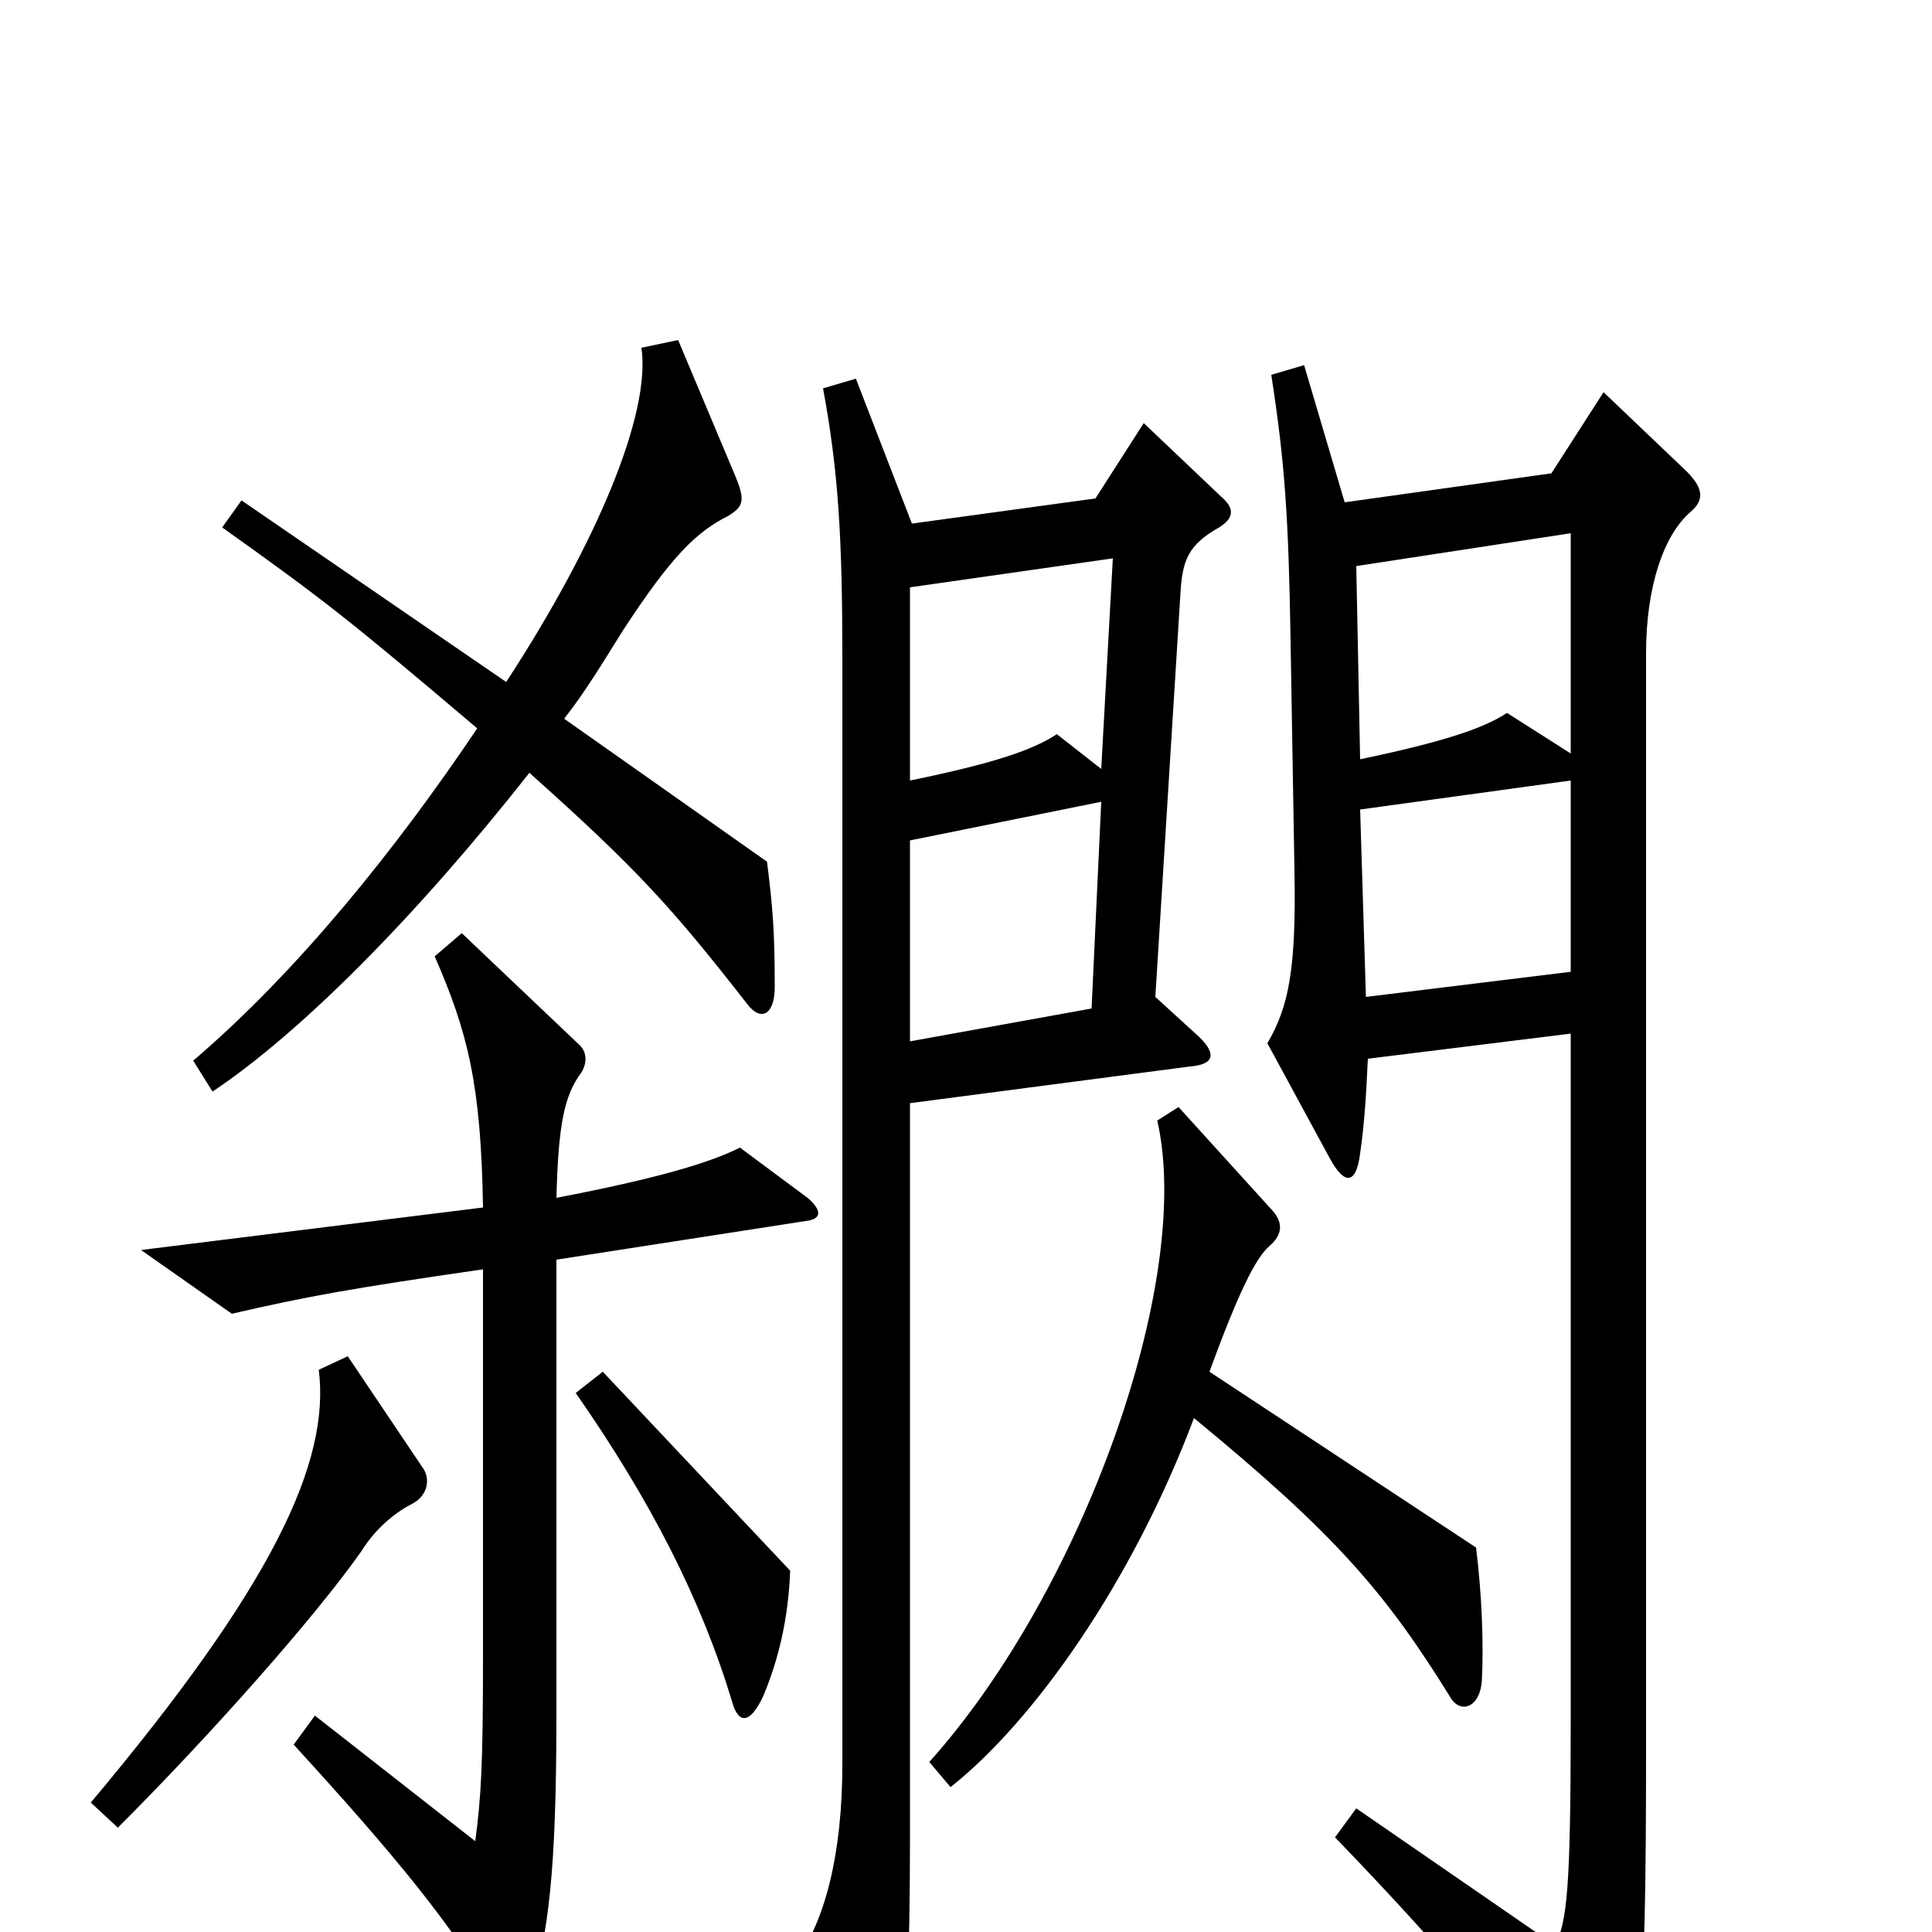 <svg xmlns="http://www.w3.org/2000/svg" viewBox="0 -1000 1000 1000">
	<path fill="#000000" d="M401 -489C401 -518 400 -530 397 -554L292 -628C303 -642 312 -657 322 -673C348 -713 361 -725 377 -733C385 -738 386 -741 380 -755L351 -824L332 -820C337 -786 309 -719 262 -647L125 -741L115 -727C167 -690 181 -679 247 -623C206 -562 155 -498 100 -451L110 -435C155 -465 215 -525 274 -600C330 -550 348 -530 387 -480C394 -471 401 -475 401 -489ZM875 -735C882 -741 882 -747 873 -756L830 -797L803 -755L696 -740L675 -811L658 -806C665 -761 667 -732 668 -668L670 -550C671 -498 667 -479 656 -460L688 -401C696 -386 702 -387 704 -403C706 -417 707 -430 708 -452L813 -465V-109C813 -21 811 -6 805 7L702 -64L691 -49C750 12 795 66 817 99C822 107 828 107 833 98C849 67 852 53 852 -97V-662C852 -696 861 -723 875 -735ZM632 -743L592 -781L567 -742L472 -729L443 -804L426 -799C434 -756 436 -721 436 -659V-87C436 -40 427 -6 412 15L453 95C460 108 465 108 466 94C469 64 471 10 471 -46V-429L616 -448C628 -449 630 -454 621 -463L598 -484L611 -693C612 -710 615 -718 631 -727C639 -732 639 -737 632 -743ZM767 -130C768 -149 767 -175 764 -199L626 -290C641 -331 650 -349 657 -355C664 -361 664 -367 659 -373L610 -427L599 -420C618 -337 560 -176 481 -88L492 -75C535 -109 586 -181 618 -266C691 -206 717 -176 751 -121C756 -113 766 -116 767 -130ZM418 -380L383 -406C367 -398 340 -390 288 -380C289 -418 292 -433 301 -445C304 -450 304 -456 299 -460L239 -517L225 -505C242 -466 249 -439 250 -375L73 -353L120 -320C159 -329 181 -333 250 -343V-142C250 -86 249 -70 246 -47L163 -112L152 -97C205 -39 233 -5 258 37C265 48 270 50 274 36C284 -1 288 -30 288 -114V-348L417 -368C426 -369 425 -374 418 -380ZM409 -187L312 -290L298 -279C337 -223 363 -172 379 -119C382 -108 388 -107 395 -122C403 -141 408 -162 409 -187ZM219 -240L180 -298L165 -291C171 -243 141 -179 47 -67L61 -54C110 -103 163 -163 187 -197C195 -210 206 -218 214 -222C221 -226 223 -234 219 -240ZM813 -610L780 -631C768 -623 747 -616 704 -607L702 -707L813 -724ZM576 -711L570 -602L547 -620C535 -612 515 -605 471 -596V-696ZM813 -497L707 -484L704 -581L813 -596ZM570 -585L565 -478L471 -461V-565Z"/>
</svg>
